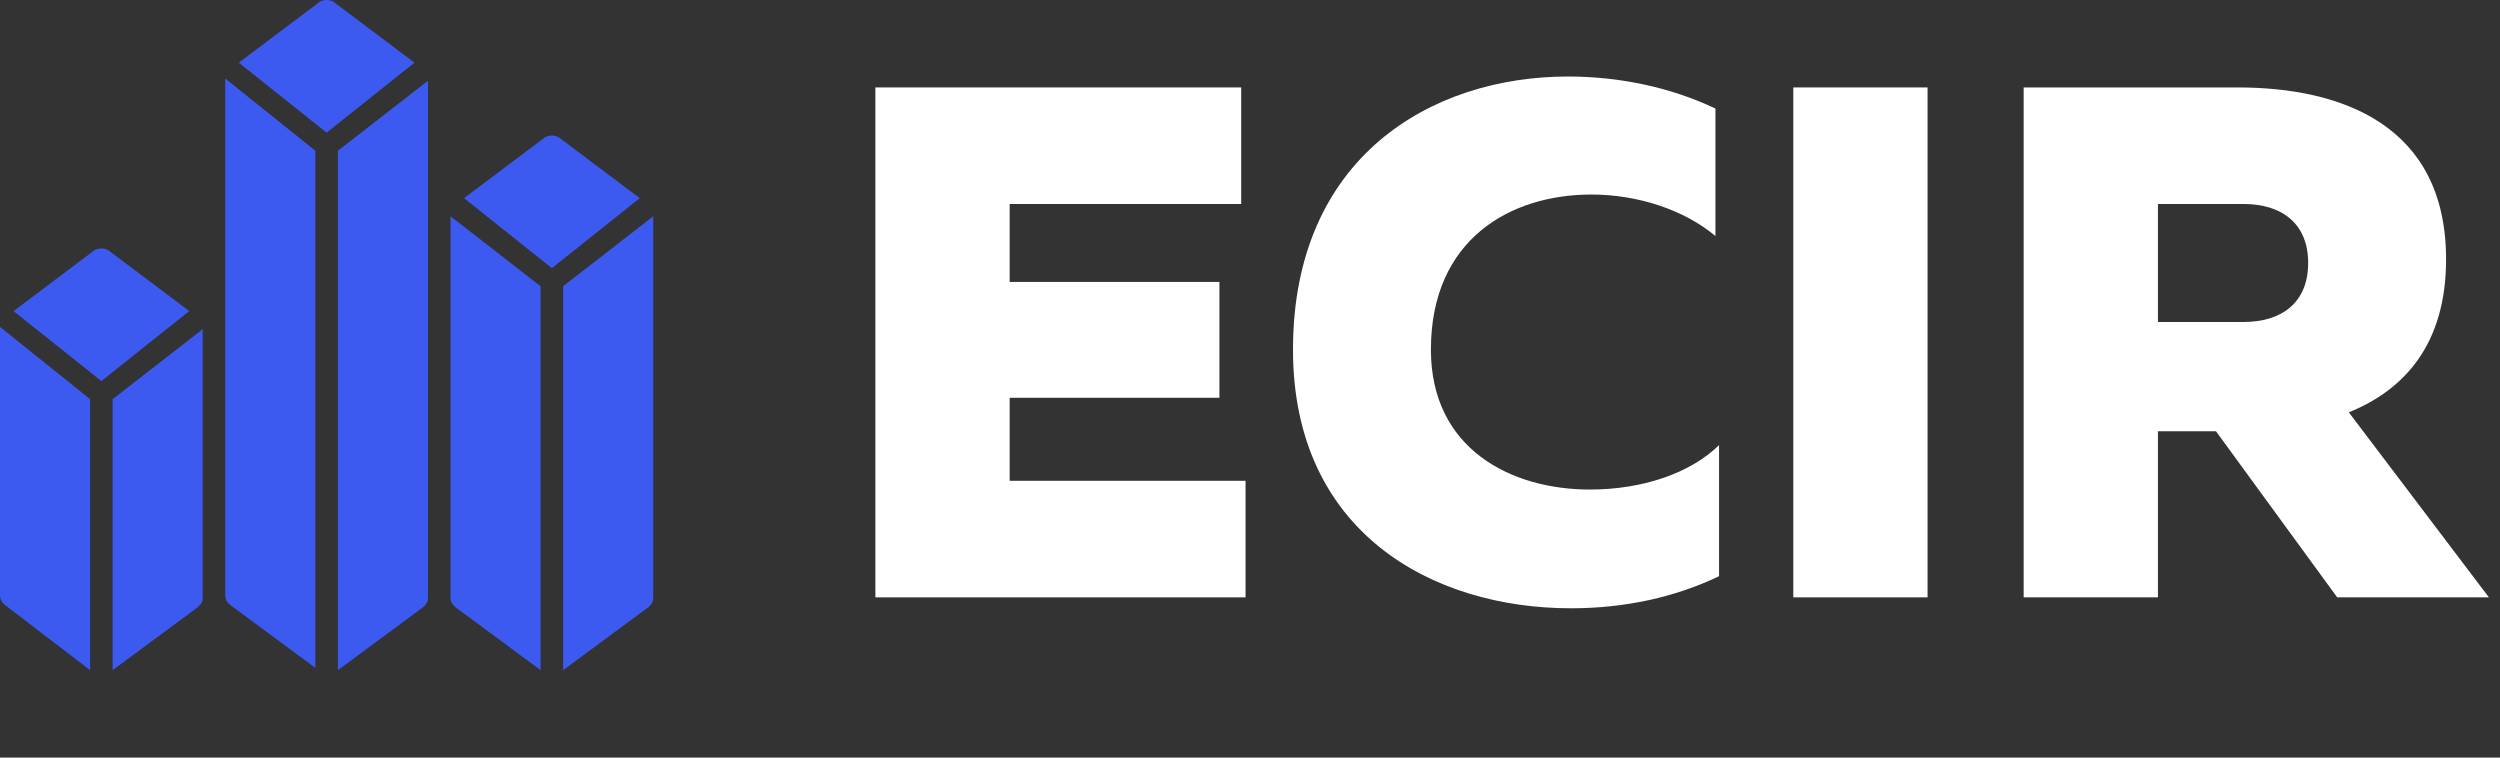 <svg width="132" height="40" viewBox="0 0 132 40" version="1.1" xmlns="http://www.w3.org/2000/svg" xmlns:xlink="http://www.w3.org/1999/xlink">
<rect x="0" y="0" width="132" height="40" fill="#333333" stroke="none"/>
<title>Logo</title>
<desc>Created using Figma</desc>
<g id="Canvas" transform="translate(-8462 5614)">
<g id="Logo">
<g id="Group">
<g id="ECIR">
<use xlink:href="#path0_fill" transform="translate(8508.22 -5609.96)" fill="#FFFFFF"/>
<use xlink:href="#path1_fill" transform="translate(8508.22 -5609.96)" fill="#FFFFFF"/>
<use xlink:href="#path2_fill" transform="translate(8508.22 -5609.96)" fill="#FFFFFF"/>
<use xlink:href="#path3_fill" transform="translate(8508.22 -5609.96)" fill="#FFFFFF"/>
</g>
<g id="Vector">
<use xlink:href="#path4_fill" transform="translate(8462 -5614)" fill="#3C59F0"/>
<use xlink:href="#path5_fill" transform="translate(8462 -5614)" fill="#3C59F0"/>
<use xlink:href="#path6_fill" transform="translate(8462 -5614)" fill="#3C59F0"/>
<use xlink:href="#path7_fill" transform="translate(8462 -5614)" fill="#3C59F0"/>
<use xlink:href="#path8_fill" transform="translate(8462 -5614)" fill="#3C59F0"/>
<use xlink:href="#path9_fill" transform="translate(8462 -5614)" fill="#3C59F0"/>
<use xlink:href="#path10_fill" transform="translate(8462 -5614)" fill="#3C59F0"/>
<use xlink:href="#path11_fill" transform="translate(8462 -5614)" fill="#3C59F0"/>
<use xlink:href="#path12_fill" transform="translate(8462 -5614)" fill="#3C59F0"/>
</g>
</g>
</g>
</g>
<defs>
<path id="path0_fill" d="M 0 0.577L 0 27.5L 19.545 27.5L 19.545 21.346L 7.09 21.346L 7.09 16.962L 18.165 16.962L 18.165 10.846L 7.09 10.846L 7.09 6.731L 19.315 6.731L 19.315 0.577L 0 0.577Z"/>
<path id="path1_fill" d="M 22.05 14.423C 22.05 24.038 29.37 28.077 36.728 28.077C 39.564 28.077 42.208 27.5 44.546 26.385L 44.546 19.462C 43.013 20.962 40.484 21.808 37.725 21.808C 33.547 21.808 29.332 19.654 29.332 14.423C 29.332 8.577 33.547 6.231 37.801 6.231C 40.254 6.231 42.707 7.038 44.355 8.423L 44.355 1.692C 42.017 0.577 39.296 0 36.575 0C 29.332 0 22.05 4.269 22.05 14.423Z"/>
<path id="path2_fill" d="M 48.466 0.577L 48.466 27.5L 55.555 27.5L 55.555 0.577L 48.466 0.577Z"/>
<path id="path3_fill" d="M 67.719 27.5L 67.719 18.731L 70.784 18.731L 77.184 27.5L 85.194 27.5L 77.798 17.731C 80.749 16.538 82.933 14.115 82.933 9.654C 82.933 2.538 77.376 0.577 71.934 0.577L 60.629 0.577L 60.629 27.5L 67.719 27.5ZM 67.719 6.731L 72.241 6.731C 74.272 6.731 75.651 7.769 75.651 9.846C 75.651 11.923 74.272 12.961 72.241 12.961L 67.719 12.961L 67.719 6.731Z"/>
<path id="path4_fill" d="M 5.352 20.122L 9.991 16.425L 5.709 13.206C 5.471 13.087 5.233 13.087 4.995 13.206L 0.714 16.425L 5.352 20.122Z"/>
<path id="path5_fill" d="M 4.757 21.076L 0 17.26L 0 31.449C 0 31.688 0.119 31.807 0.238 31.926L 4.757 35.384L 4.757 21.076Z"/>
<path id="path6_fill" d="M 5.946 21.076L 5.946 35.384L 10.466 32.045C 10.585 31.926 10.704 31.807 10.704 31.569L 10.704 17.379L 5.946 21.076Z"/>
<path id="path7_fill" d="M 17.245 7.005L 21.884 3.309L 17.602 0.089C 17.364 -0.03 17.127 -0.03 16.889 0.089L 12.607 3.309L 17.245 7.005Z"/>
<path id="path8_fill" d="M 16.651 7.959L 11.893 4.144L 11.893 31.449C 11.893 31.688 12.012 31.807 12.131 31.926L 16.651 35.265L 16.651 7.959Z"/>
<path id="path9_fill" d="M 17.84 7.959L 17.84 35.384L 22.359 32.046C 22.478 31.926 22.597 31.807 22.597 31.569L 22.597 4.263L 17.84 7.959Z"/>
<path id="path10_fill" d="M 28.544 15.114L 23.787 11.418L 23.787 31.569C 23.787 31.807 23.906 31.927 24.025 32.046L 28.544 35.385L 28.544 15.114Z"/>
<path id="path11_fill" d="M 29.139 14.16L 33.778 10.463L 29.496 7.244C 29.258 7.125 29.02 7.125 28.782 7.244L 24.501 10.463L 29.139 14.16Z"/>
<path id="path12_fill" d="M 29.733 15.114L 29.733 35.385L 34.253 32.046C 34.372 31.927 34.491 31.807 34.491 31.569L 34.491 11.418L 29.733 15.114Z"/>
</defs>
</svg>
